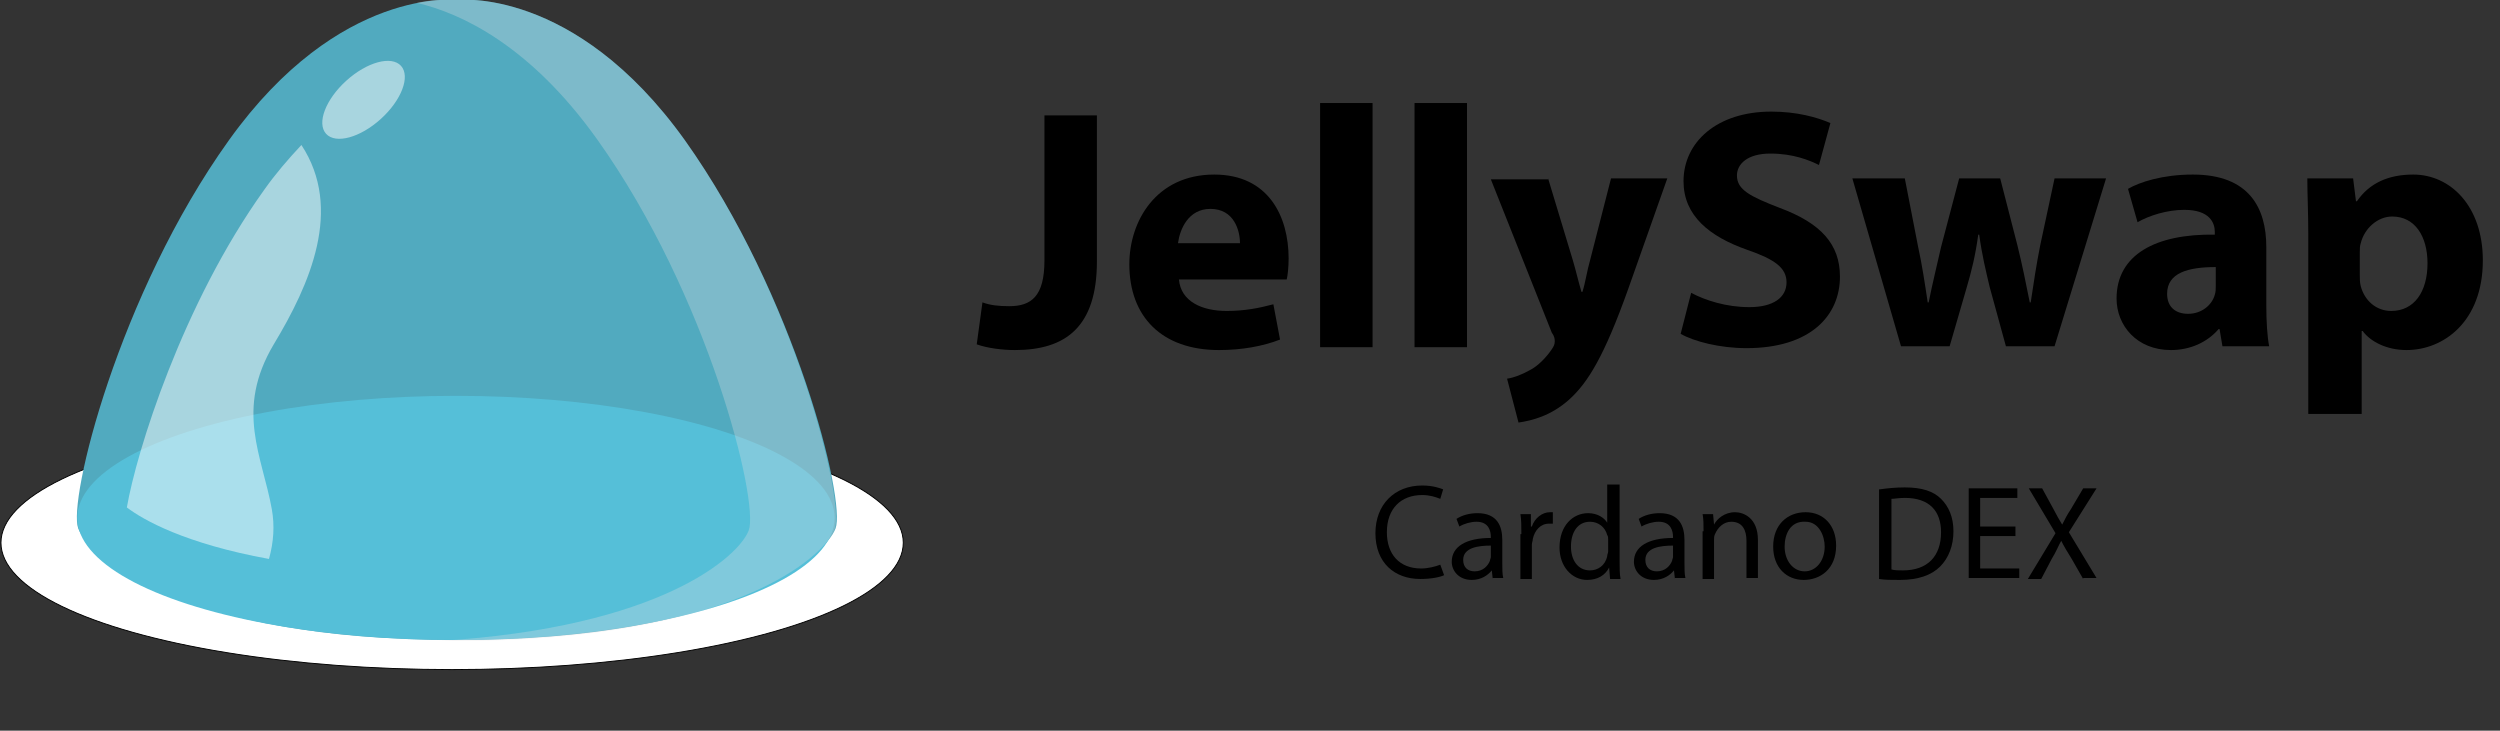 <?xml version="1.0" encoding="utf-8"?>
<!-- Generator: Adobe Illustrator 25.2.1, SVG Export Plug-In . SVG Version: 6.00 Build 0)  -->
<svg version="1.1" id="Layer_1" xmlns="http://www.w3.org/2000/svg" xmlns:xlink="http://www.w3.org/1999/xlink" x="0px" y="0px"
	 viewBox="0 0 262.1 76.6" style="enable-background:new 0 0 262.1 76.6;" xml:space="preserve">
<rect x="0" y="0" width="262.1" height="76.6" fill="#333333" stroke="none"/>
<style type="text/css">
	.st0{fill:#FFFFFF;stroke:#000000;stroke-width:0.1;stroke-miterlimit:10;}
	.st1{fill:#51AABF;}
	.st2{fill:#55BFD8;}
	.st3{opacity:0.3;}
	.st4{fill:#E4E2E4;}
	.st5{opacity:0.5;}
	.st6{fill:#FFFFFF;}
	.st7{opacity:0.5;fill:#FFFFFF;enable-background:new    ;}
	.st8{enable-background:new    ;}
</style>
<g>
	<g id="Layer_2_1_">
		<g id="Layer_4">
			<ellipse class="st0" cx="47.4" cy="56.9" rx="47.3" ry="13.3"/>
			<path class="st1" d="M71.8,14.7C60.2-1.5,47.9,0,47.9,0S35.6-1.5,24,14.7S7.1,52.5,8.2,55.4S19,67.1,47.9,67.1
				s38.6-8.8,39.7-11.7S83.4,31,71.8,14.7z"/>
			<ellipse class="st2" cx="47.8" cy="54.3" rx="39.7" ry="12.8"/>
			<g class="st3">
				<path class="st4" d="M71.8,14.7C60.2-1.5,47.9,0,47.9,0c-1.4-0.1-2.8,0-4.2,0.3c4.7,1.1,11.9,4.5,18.9,14.3
					c11.7,16.4,17,38,15.9,41c-1,2.7-9.2,10.2-32.5,11.6h1.8c28.9,0,38.6-8.8,39.7-11.7S83.4,31,71.8,14.7z"/>
			</g>
			<g class="st5">
				<path class="st6" d="M28.5,53.4c-1-5.6-3.9-10.4,0.2-17.3c3.8-6.3,7.3-14.2,2.9-20.9c-1.4,1.5-2.7,3-3.9,4.7
					c-8.6,12-13.4,27.5-14.4,33.3c1.7,1.3,6.1,3.8,14.9,5.4C28.7,56.8,28.8,55.1,28.5,53.4z"/>
			</g>
			<ellipse transform="matrix(0.741 -0.672 0.672 0.741 2.827 28.289)" class="st7" cx="38.1" cy="10.5" rx="5.3" ry="2.7"/>
			<g class="st8">
				<path d="M109.5,12.1h5.5v15.3c0,6.9-3.3,9.3-8.6,9.3c-1.3,0-2.9-0.2-4-0.6l0.6-4.4c0.8,0.3,1.7,0.4,2.8,0.4c2.3,0,3.7-1,3.7-4.8
					V12.1z"/>
				<path d="M123.6,29.3c0.2,2.3,2.4,3.3,5,3.3c1.9,0,3.4-0.3,4.9-0.7l0.7,3.7c-1.8,0.7-4,1.1-6.4,1.1c-6,0-9.4-3.5-9.4-9
					c0-4.5,2.8-9.4,8.9-9.4c5.7,0,7.8,4.4,7.8,8.8c0,0.9-0.1,1.8-0.2,2.2H123.6z M130,25.5c0-1.3-0.6-3.6-3.1-3.6
					c-2.3,0-3.2,2.1-3.4,3.6H130z"/>
				<path d="M138.4,10.8h5.5v25.6h-5.5V10.8z"/>
				<path d="M148.3,10.8h5.5v25.6h-5.5V10.8z"/>
				<path d="M162.3,18.7l2.6,8.6c0.3,1,0.6,2.3,0.9,3.3h0.1c0.3-0.9,0.5-2.3,0.8-3.3l2.2-8.6h5.9l-4.1,11.6c-2.5,7-4.2,9.8-6.2,11.6
					c-1.9,1.7-3.9,2.2-5.3,2.4l-1.2-4.6c0.7-0.1,1.5-0.4,2.4-0.9c0.8-0.4,1.7-1.3,2.3-2.2c0.2-0.3,0.3-0.5,0.3-0.8
					c0-0.2,0-0.5-0.3-0.9l-6.4-16.1H162.3z"/>
			</g>
			<g class="st8">
				<path d="M177.3,30.7c1.5,0.8,3.7,1.5,6.1,1.5c2.5,0,3.9-1,3.9-2.6c0-1.5-1.2-2.4-4.1-3.4c-4-1.4-6.7-3.6-6.7-7.2
					c0-4.1,3.5-7.3,9.2-7.3c2.7,0,4.8,0.6,6.2,1.2l-1.2,4.4c-1-0.5-2.7-1.2-5.1-1.2c-2.4,0-3.5,1.1-3.5,2.3c0,1.5,1.4,2.2,4.5,3.4
					c4.3,1.6,6.3,3.8,6.3,7.2c0,4.1-3.1,7.5-9.8,7.5c-2.8,0-5.5-0.7-6.9-1.5L177.3,30.7z"/>
			</g>
			<g class="st8">
				<path d="M199.7,18.7l1.4,7.2c0.4,1.8,0.7,3.8,1,5.8h0.1c0.4-2,0.9-4,1.3-5.8l1.9-7.2h4.3l1.8,7c0.5,2,0.9,4,1.3,6h0.1
					c0.3-2,0.6-4,1-6l1.5-7h5.4l-5.4,17.6h-5.1l-1.7-6.2c-0.4-1.7-0.8-3.3-1.1-5.5h-0.1c-0.3,2.2-0.7,3.8-1.2,5.5l-1.8,6.2h-5.1
					l-5.1-17.6H199.7z"/>
			</g>
			<g class="st8">
				<path d="M233,36.3l-0.3-1.8h-0.1c-1.2,1.4-3,2.2-5,2.2c-3.6,0-5.7-2.6-5.7-5.4c0-4.6,4.1-6.8,10.3-6.7v-0.3
					c0-0.9-0.5-2.3-3.2-2.3c-1.8,0-3.7,0.6-4.9,1.3l-1-3.5c1.2-0.7,3.6-1.5,6.8-1.5c5.9,0,7.7,3.5,7.7,7.6v6.1
					c0,1.7,0.1,3.3,0.3,4.3H233z M232.3,28c-2.9,0-5.1,0.6-5.1,2.8c0,1.4,0.9,2.1,2.2,2.1c1.4,0,2.5-0.9,2.8-2
					c0.1-0.3,0.1-0.6,0.1-0.9V28z"/>
				<path d="M242,24.6c0-2.3-0.1-4.3-0.1-5.9h4.8l0.3,2.4h0.1c1.3-1.9,3.3-2.8,5.9-2.8c3.9,0,7.3,3.3,7.3,9c0,6.4-4.1,9.4-8,9.4
					c-2.1,0-3.8-0.9-4.6-2h-0.1v8.7H242V24.6z M247.4,28.8c0,0.4,0,0.8,0.1,1.2c0.4,1.5,1.6,2.6,3.2,2.6c2.4,0,3.8-2,3.8-5
					c0-2.8-1.3-4.9-3.7-4.9c-1.5,0-2.9,1.2-3.3,2.8c-0.1,0.3-0.1,0.6-0.1,1V28.8z"/>
			</g>
			<g class="st8">
				<path d="M151.4,60.3c-0.4,0.2-1.3,0.4-2.5,0.4c-2.7,0-4.7-1.7-4.7-4.8c0-3,2-5,4.9-5c1.2,0,1.9,0.3,2.2,0.4l-0.3,1
					c-0.5-0.2-1.1-0.4-1.9-0.4c-2.2,0-3.7,1.4-3.7,3.9c0,2.3,1.3,3.8,3.6,3.8c0.7,0,1.5-0.2,2-0.4L151.4,60.3z"/>
			</g>
			<g class="st8">
				<path d="M156.5,60.7l-0.1-0.9h0c-0.4,0.5-1.1,1-2.1,1c-1.4,0-2.1-1-2.1-1.9c0-1.6,1.5-2.5,4.1-2.5v-0.1c0-0.6-0.2-1.6-1.5-1.6
					c-0.6,0-1.3,0.2-1.8,0.5l-0.3-0.8c0.6-0.4,1.4-0.6,2.2-0.6c2.1,0,2.6,1.4,2.6,2.8V59c0,0.6,0,1.2,0.1,1.6H156.5z M156.3,57.2
					c-1.3,0-2.9,0.2-2.9,1.5c0,0.8,0.5,1.2,1.2,1.2c0.9,0,1.4-0.6,1.6-1.1c0-0.1,0.1-0.3,0.1-0.4V57.2z"/>
			</g>
			<g class="st8">
				<path d="M159.5,56c0-0.8,0-1.5-0.1-2.1h1.1l0,1.3h0.1c0.3-0.9,1.1-1.5,1.9-1.5c0.1,0,0.2,0,0.3,0v1.2c-0.1,0-0.3,0-0.4,0
					c-0.9,0-1.5,0.7-1.7,1.6c0,0.2-0.1,0.4-0.1,0.6v3.6h-1.2V56z"/>
			</g>
			<g class="st8">
				<path d="M169.8,50.7v8.2c0,0.6,0,1.3,0.1,1.8h-1.1l-0.1-1.2h0c-0.4,0.8-1.2,1.3-2.3,1.3c-1.6,0-2.9-1.4-2.9-3.4
					c0-2.3,1.4-3.6,3-3.6c1,0,1.7,0.5,2,1h0v-4H169.8z M168.6,56.6c0-0.2,0-0.4-0.1-0.5c-0.2-0.8-0.9-1.4-1.8-1.4
					c-1.3,0-2,1.1-2,2.6c0,1.4,0.7,2.5,2,2.5c0.8,0,1.6-0.5,1.8-1.5c0-0.2,0.1-0.3,0.1-0.5V56.6z"/>
				<path d="M175.6,60.7l-0.1-0.9h0c-0.4,0.5-1.1,1-2.1,1c-1.4,0-2.1-1-2.1-1.9c0-1.6,1.5-2.5,4.1-2.5v-0.1c0-0.6-0.2-1.6-1.5-1.6
					c-0.6,0-1.3,0.2-1.8,0.5l-0.3-0.8c0.6-0.4,1.4-0.6,2.2-0.6c2.1,0,2.6,1.4,2.6,2.8V59c0,0.6,0,1.2,0.1,1.6H175.6z M175.4,57.2
					c-1.3,0-2.9,0.2-2.9,1.5c0,0.8,0.5,1.2,1.2,1.2c0.9,0,1.4-0.6,1.6-1.1c0-0.1,0.1-0.3,0.1-0.4V57.2z"/>
				<path d="M178.6,55.7c0-0.7,0-1.3-0.1-1.8h1.1l0.1,1.1h0c0.3-0.6,1.1-1.3,2.2-1.3c0.9,0,2.4,0.6,2.4,2.9v4h-1.2v-3.9
					c0-1.1-0.4-2-1.6-2c-0.8,0-1.4,0.6-1.7,1.3c-0.1,0.2-0.1,0.4-0.1,0.6v4.1h-1.2V55.7z"/>
				<path d="M192.5,57.2c0,2.5-1.7,3.6-3.4,3.6c-1.8,0-3.2-1.3-3.2-3.5c0-2.3,1.5-3.6,3.4-3.6C191.2,53.7,192.5,55.1,192.5,57.2z
					 M187.1,57.3c0,1.5,0.9,2.6,2.1,2.6c1.2,0,2.1-1.1,2.1-2.6c0-1.1-0.6-2.6-2-2.6C187.7,54.6,187.1,56,187.1,57.3z"/>
				<path d="M197.1,51.3c0.7-0.1,1.6-0.2,2.6-0.2c1.8,0,3,0.4,3.8,1.2c0.8,0.8,1.3,1.9,1.3,3.4c0,1.5-0.5,2.8-1.4,3.7
					c-0.9,0.9-2.3,1.4-4.2,1.4c-0.9,0-1.6,0-2.2-0.1V51.3z M198.3,59.7c0.3,0.1,0.8,0.1,1.2,0.1c2.6,0,4-1.5,4-4
					c0-2.2-1.2-3.6-3.8-3.6c-0.6,0-1.1,0.1-1.4,0.1V59.7z"/>
				<path d="M211.3,56.2h-3.7v3.4h4.1v1h-5.3v-9.4h5.1v1h-3.9v3h3.7V56.2z"/>
				<path d="M218.4,60.7l-1.2-2.1c-0.5-0.8-0.8-1.3-1.1-1.9h0c-0.3,0.5-0.5,1.1-1,1.9l-1.1,2.1h-1.4l2.9-4.8l-2.8-4.7h1.4l1.2,2.2
					c0.3,0.6,0.6,1.1,0.9,1.6h0c0.3-0.6,0.5-1,0.9-1.6l1.3-2.2h1.4l-2.9,4.6l2.9,4.8H218.4z"/>
			</g>
		</g>
	</g>
</g>
</svg>
